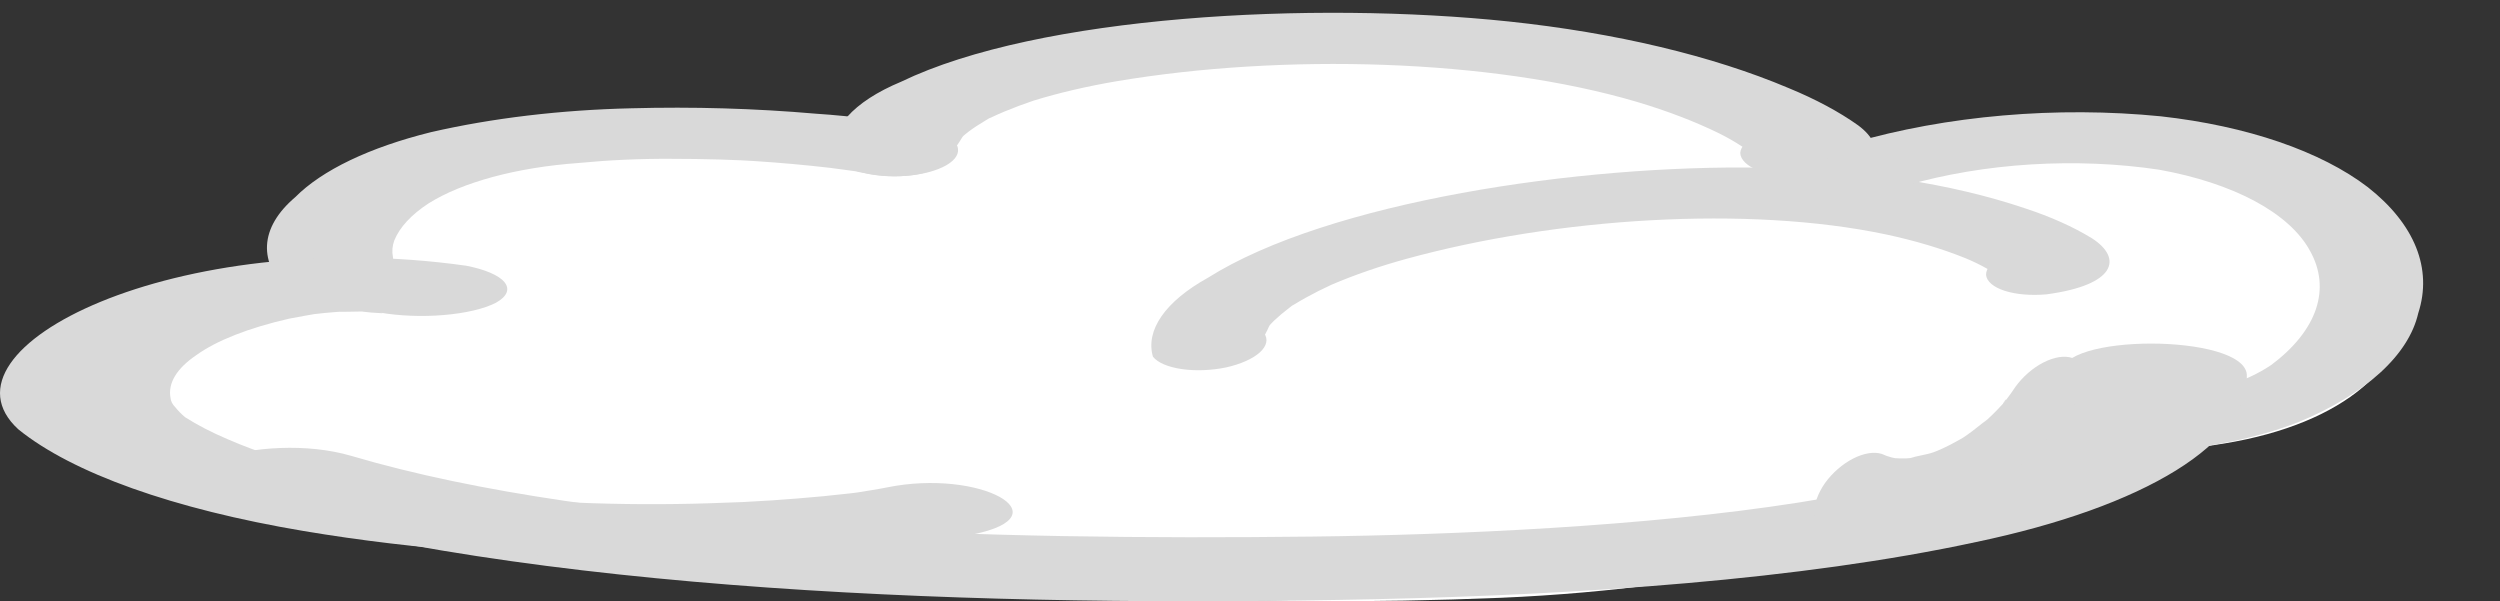 <svg width="79" height="19" viewBox="0 0 79 19" fill="none" xmlns="http://www.w3.org/2000/svg">
<rect x="0" y="0" width="79" height="19" fill="#333333" stroke="none"/>
<path d="M56.905 5.156C57.205 5.181 57.347 5.094 57.222 4.956C56.234 3.878 51.198 1.357 42.754 1.357C31.081 1.357 27.911 4.203 28.261 5.08C26.949 4.744 18.872 3.774 13.731 5.467C11.271 6.279 9.54 8.237 10.919 9.427C6.357 8.515 0.883 11.856 3.835 14.047C8.593 17.582 18.237 17.293 22.017 16.579C25.236 17.797 30.897 18.636 35.167 18.819C39.236 19.033 43.347 19.058 47.428 18.89C50.924 18.741 54.31 18.284 57.372 17.547C58.745 17.185 59.898 16.69 60.739 16.102C61.58 15.513 62.084 14.848 62.21 14.16C65.465 14.442 67.399 14.485 70.28 14.015C74.171 13.38 76.131 11.458 75.993 9.473C75.918 8.585 75.306 7.721 74.217 6.965C73.129 6.209 71.601 5.587 69.783 5.16C67.852 4.763 65.732 4.563 63.59 4.576C61.448 4.589 59.342 4.813 57.437 5.233" fill="white"/>
<path d="M30.2 4.545C30.291 4.795 30.208 4.626 30.263 4.505C30.135 4.778 30.346 4.441 30.4 4.35C30.45 4.265 30.531 4.212 30.4 4.334C30.461 4.279 30.524 4.223 30.595 4.169C30.766 4.041 30.954 3.917 31.158 3.798C31.394 3.659 31.136 3.798 31.353 3.697C31.482 3.637 31.612 3.577 31.753 3.52C32.041 3.4 32.345 3.286 32.663 3.179C33.472 2.931 34.355 2.725 35.292 2.566C40.539 1.683 47.1 1.854 51.726 3.219C52.69 3.507 53.563 3.841 54.326 4.215C54.587 4.345 54.826 4.482 55.042 4.625C55.142 4.694 55.242 4.766 55.342 4.835C55.622 5.031 55.342 4.752 55.422 4.968L55.622 4.345L55.508 4.412L57.235 4.012L56.992 4.022C56.466 4.027 55.965 4.114 55.593 4.265C55.221 4.415 55.006 4.617 54.992 4.83C54.996 5.044 55.208 5.249 55.582 5.4C55.956 5.551 56.463 5.637 56.992 5.639C59.386 5.545 59.706 4.7 58.718 3.961C58.114 3.531 57.375 3.135 56.518 2.782C54.113 1.765 51.057 1.037 47.691 0.68C41.491 0.027 32.822 0.483 28.472 2.584C27.719 2.898 27.141 3.274 26.776 3.687C26.41 4.099 26.267 4.538 26.354 4.974C26.497 5.181 26.836 5.356 27.297 5.462C27.758 5.568 28.303 5.596 28.815 5.54C29.32 5.479 29.747 5.341 30.007 5.156C30.268 4.971 30.342 4.753 30.215 4.546L30.2 4.545Z" fill="#D9D9D9"/>
<path d="M39.932 10.529C40.038 10.763 39.946 10.607 39.986 10.485C39.893 10.76 40.057 10.416 40.098 10.323C40.136 10.237 40.206 10.179 40.097 10.308C40.148 10.249 40.201 10.19 40.261 10.132C40.407 9.994 40.569 9.858 40.746 9.724C40.95 9.57 40.725 9.726 40.916 9.61C41.029 9.541 41.144 9.473 41.268 9.405C41.522 9.264 41.791 9.128 42.074 8.998C42.796 8.689 43.59 8.414 44.438 8.181C49.184 6.879 55.234 6.485 59.611 7.411C60.523 7.607 61.356 7.856 62.092 8.152C62.343 8.255 62.576 8.368 62.787 8.488C62.885 8.546 62.984 8.606 63.082 8.665C63.357 8.83 63.075 8.585 63.167 8.787L63.295 8.167L63.197 8.242L64.749 7.708L64.526 7.737C64.043 7.788 63.591 7.915 63.262 8.092C62.933 8.269 62.753 8.483 62.76 8.69C62.782 8.896 62.995 9.076 63.353 9.191C63.711 9.305 64.185 9.345 64.672 9.301C66.865 9.007 67.084 8.162 66.109 7.532C65.515 7.168 64.799 6.847 63.979 6.579C61.676 5.801 58.8 5.358 55.672 5.299C49.911 5.196 41.979 6.377 38.166 8.78C37.502 9.148 37.004 9.561 36.705 9.991C36.406 10.421 36.313 10.858 36.433 11.272C36.583 11.46 36.91 11.6 37.344 11.663C37.777 11.726 38.281 11.707 38.747 11.61C39.206 11.507 39.586 11.338 39.809 11.137C40.032 10.935 40.081 10.718 39.946 10.528L39.932 10.529Z" fill="#D9D9D9"/>
<path d="M60.248 5.855C61.465 5.506 62.804 5.281 64.179 5.196C65.554 5.112 66.934 5.168 68.23 5.363C69.393 5.572 70.428 5.912 71.254 6.356C72.081 6.801 72.677 7.338 72.997 7.928C73.329 8.521 73.392 9.15 73.182 9.771C72.972 10.392 72.493 10.991 71.78 11.527C70.162 12.63 67.277 12.853 64.797 12.732C64.373 12.696 63.928 12.743 63.554 12.861C63.18 12.98 62.906 13.163 62.787 13.371C62.683 13.582 62.749 13.8 62.973 13.978C63.197 14.156 63.559 14.28 63.982 14.323C66.939 14.467 70.136 14.315 72.637 13.336C73.685 12.902 74.558 12.374 75.207 11.784C75.855 11.194 76.266 10.554 76.416 9.899C76.874 8.495 76.31 7.083 74.824 5.915C73.337 4.778 71.005 3.98 68.286 3.676C65 3.349 61.514 3.65 58.526 4.519C56.651 5.06 58.375 6.395 60.248 5.854L60.248 5.855Z" fill="#D9D9D9"/>
<path d="M65.14 11.826C65.517 15.905 50.521 16.849 41.443 16.956C31.371 17.073 19.137 16.779 11.109 14.408C8.263 13.568 4.099 14.984 6.964 15.831C16.729 18.715 31.16 19.21 43.518 18.933C49.984 18.788 56.88 18.329 62.445 17.128C65.086 16.575 67.262 15.795 68.761 14.866C70.261 13.937 71.032 12.89 70.999 11.828C70.88 10.536 65.017 10.531 65.137 11.828L65.14 11.826Z" fill="#D9D9D9"/>
<path d="M29.282 4.062C28.18 3.832 26.995 3.673 25.771 3.592C23.859 3.426 21.898 3.369 19.947 3.422C17.723 3.473 15.558 3.731 13.62 4.176C11.681 4.656 10.176 5.377 9.33 6.23C8.771 6.705 8.467 7.223 8.438 7.748C8.41 8.274 8.658 8.796 9.165 9.28C9.436 9.464 9.874 9.598 10.386 9.652C10.898 9.706 11.442 9.677 11.901 9.57C12.35 9.459 12.675 9.282 12.809 9.076C12.943 8.87 12.875 8.651 12.619 8.464C12.728 8.56 12.493 8.292 12.471 8.258C12.371 8.098 12.447 8.278 12.417 8.124C12.382 7.949 12.396 7.772 12.46 7.598C12.628 7.183 12.995 6.786 13.541 6.428C14.071 6.095 14.764 5.81 15.579 5.59C16.393 5.37 17.311 5.221 18.275 5.151C19.235 5.058 20.22 5.013 21.207 5.019C21.724 5.019 22.24 5.026 22.755 5.041C23.315 5.059 23.591 5.072 23.865 5.091C24.663 5.143 25.453 5.214 26.23 5.304C26.518 5.339 26.797 5.382 27.082 5.419C27.5 5.473 26.805 5.326 27.009 5.406C27.089 5.427 27.175 5.445 27.264 5.459C29.498 5.979 31.515 4.583 29.282 4.063V4.062Z" fill="#D9D9D9"/>
<path d="M14.705 8.393C5.609 7.12 -2.221 10.99 0.576 13.564C2.28 14.948 5.481 16.089 9.596 16.78C13.145 17.378 17.112 17.674 21.12 17.64C24.48 17.664 27.801 17.404 30.747 16.886C33.66 16.295 30.967 14.806 28.035 15.401C27.71 15.468 27.363 15.515 27.024 15.573C26.644 15.641 27.159 15.555 27.211 15.548C27.101 15.561 26.996 15.576 26.886 15.588C26.593 15.62 26.302 15.653 26.003 15.682C25.478 15.732 24.944 15.774 24.405 15.811C24.115 15.83 23.822 15.845 23.529 15.862C23.416 15.868 23.006 15.885 23.558 15.862C23.362 15.87 23.165 15.877 22.969 15.883C20.156 16 17.296 15.908 14.614 15.612C14.001 15.553 13.405 15.476 12.837 15.381C12.026 15.252 11.247 15.104 10.506 14.938C9.242 14.643 8.127 14.287 7.203 13.883C6.687 13.664 6.234 13.43 5.85 13.184C5.729 13.082 5.626 12.978 5.542 12.872C5.448 12.777 5.397 12.677 5.389 12.577C5.3 12.11 5.581 11.645 6.204 11.222C6.843 10.761 7.857 10.362 9.14 10.069C9.369 10.021 10.001 9.915 9.981 9.917C9.704 9.954 10.196 9.895 10.259 9.89C10.462 9.874 10.662 9.853 10.866 9.841C10.377 9.872 11.403 9.837 11.63 9.845C10.965 9.823 12.47 9.943 11.993 9.876C12.614 9.984 13.339 10.013 14.022 9.955C14.706 9.898 15.295 9.76 15.67 9.568C16.024 9.371 16.122 9.137 15.941 8.916C15.761 8.696 15.317 8.508 14.705 8.391V8.393Z" fill="#D9D9D9"/>
<path d="M57.713 16.784C58.228 16.976 58.842 17.025 59.518 16.928C60.194 16.832 60.918 16.592 61.648 16.223C62.377 15.854 63.096 15.364 63.762 14.781C64.427 14.199 65.027 13.536 65.523 12.833C65.638 12.673 65.728 12.506 65.788 12.343C65.848 12.18 65.877 12.023 65.873 11.881C65.869 11.74 65.832 11.617 65.764 11.519C65.697 11.421 65.6 11.35 65.479 11.31C65.359 11.27 65.216 11.263 65.061 11.287C64.905 11.312 64.74 11.369 64.573 11.454C64.406 11.539 64.242 11.651 64.09 11.784C63.937 11.917 63.8 12.068 63.684 12.228C63.599 12.359 63.507 12.488 63.41 12.614C63.362 12.669 63.316 12.726 63.275 12.785C63.402 12.561 63.444 12.591 63.304 12.746C63.197 12.866 63.085 12.982 62.97 13.095C62.918 13.146 62.864 13.197 62.811 13.246C62.693 13.356 62.549 13.429 62.861 13.21C62.614 13.384 62.383 13.594 62.134 13.762C62.072 13.805 62.015 13.841 61.956 13.881C61.694 14.054 62.27 13.705 62.003 13.849C61.869 13.923 61.737 13.999 61.602 14.067C61.467 14.135 61.334 14.197 61.202 14.253C61.154 14.274 60.932 14.368 61.148 14.277C61.364 14.187 61.147 14.274 61.095 14.293C60.834 14.382 60.584 14.398 60.326 14.489C60.417 14.457 60.577 14.461 60.395 14.473C60.34 14.477 60.285 14.483 60.232 14.485C60.103 14.491 59.983 14.484 59.859 14.477C59.674 14.469 60.032 14.516 59.916 14.486C59.871 14.473 59.822 14.467 59.777 14.456C59.667 14.427 59.563 14.39 59.466 14.344C59.221 14.266 58.895 14.319 58.559 14.491C58.223 14.663 57.904 14.94 57.671 15.263C57.446 15.586 57.326 15.924 57.334 16.208C57.342 16.491 57.478 16.698 57.715 16.785L57.713 16.784Z" fill="#D9D9D9"/>
</svg>
